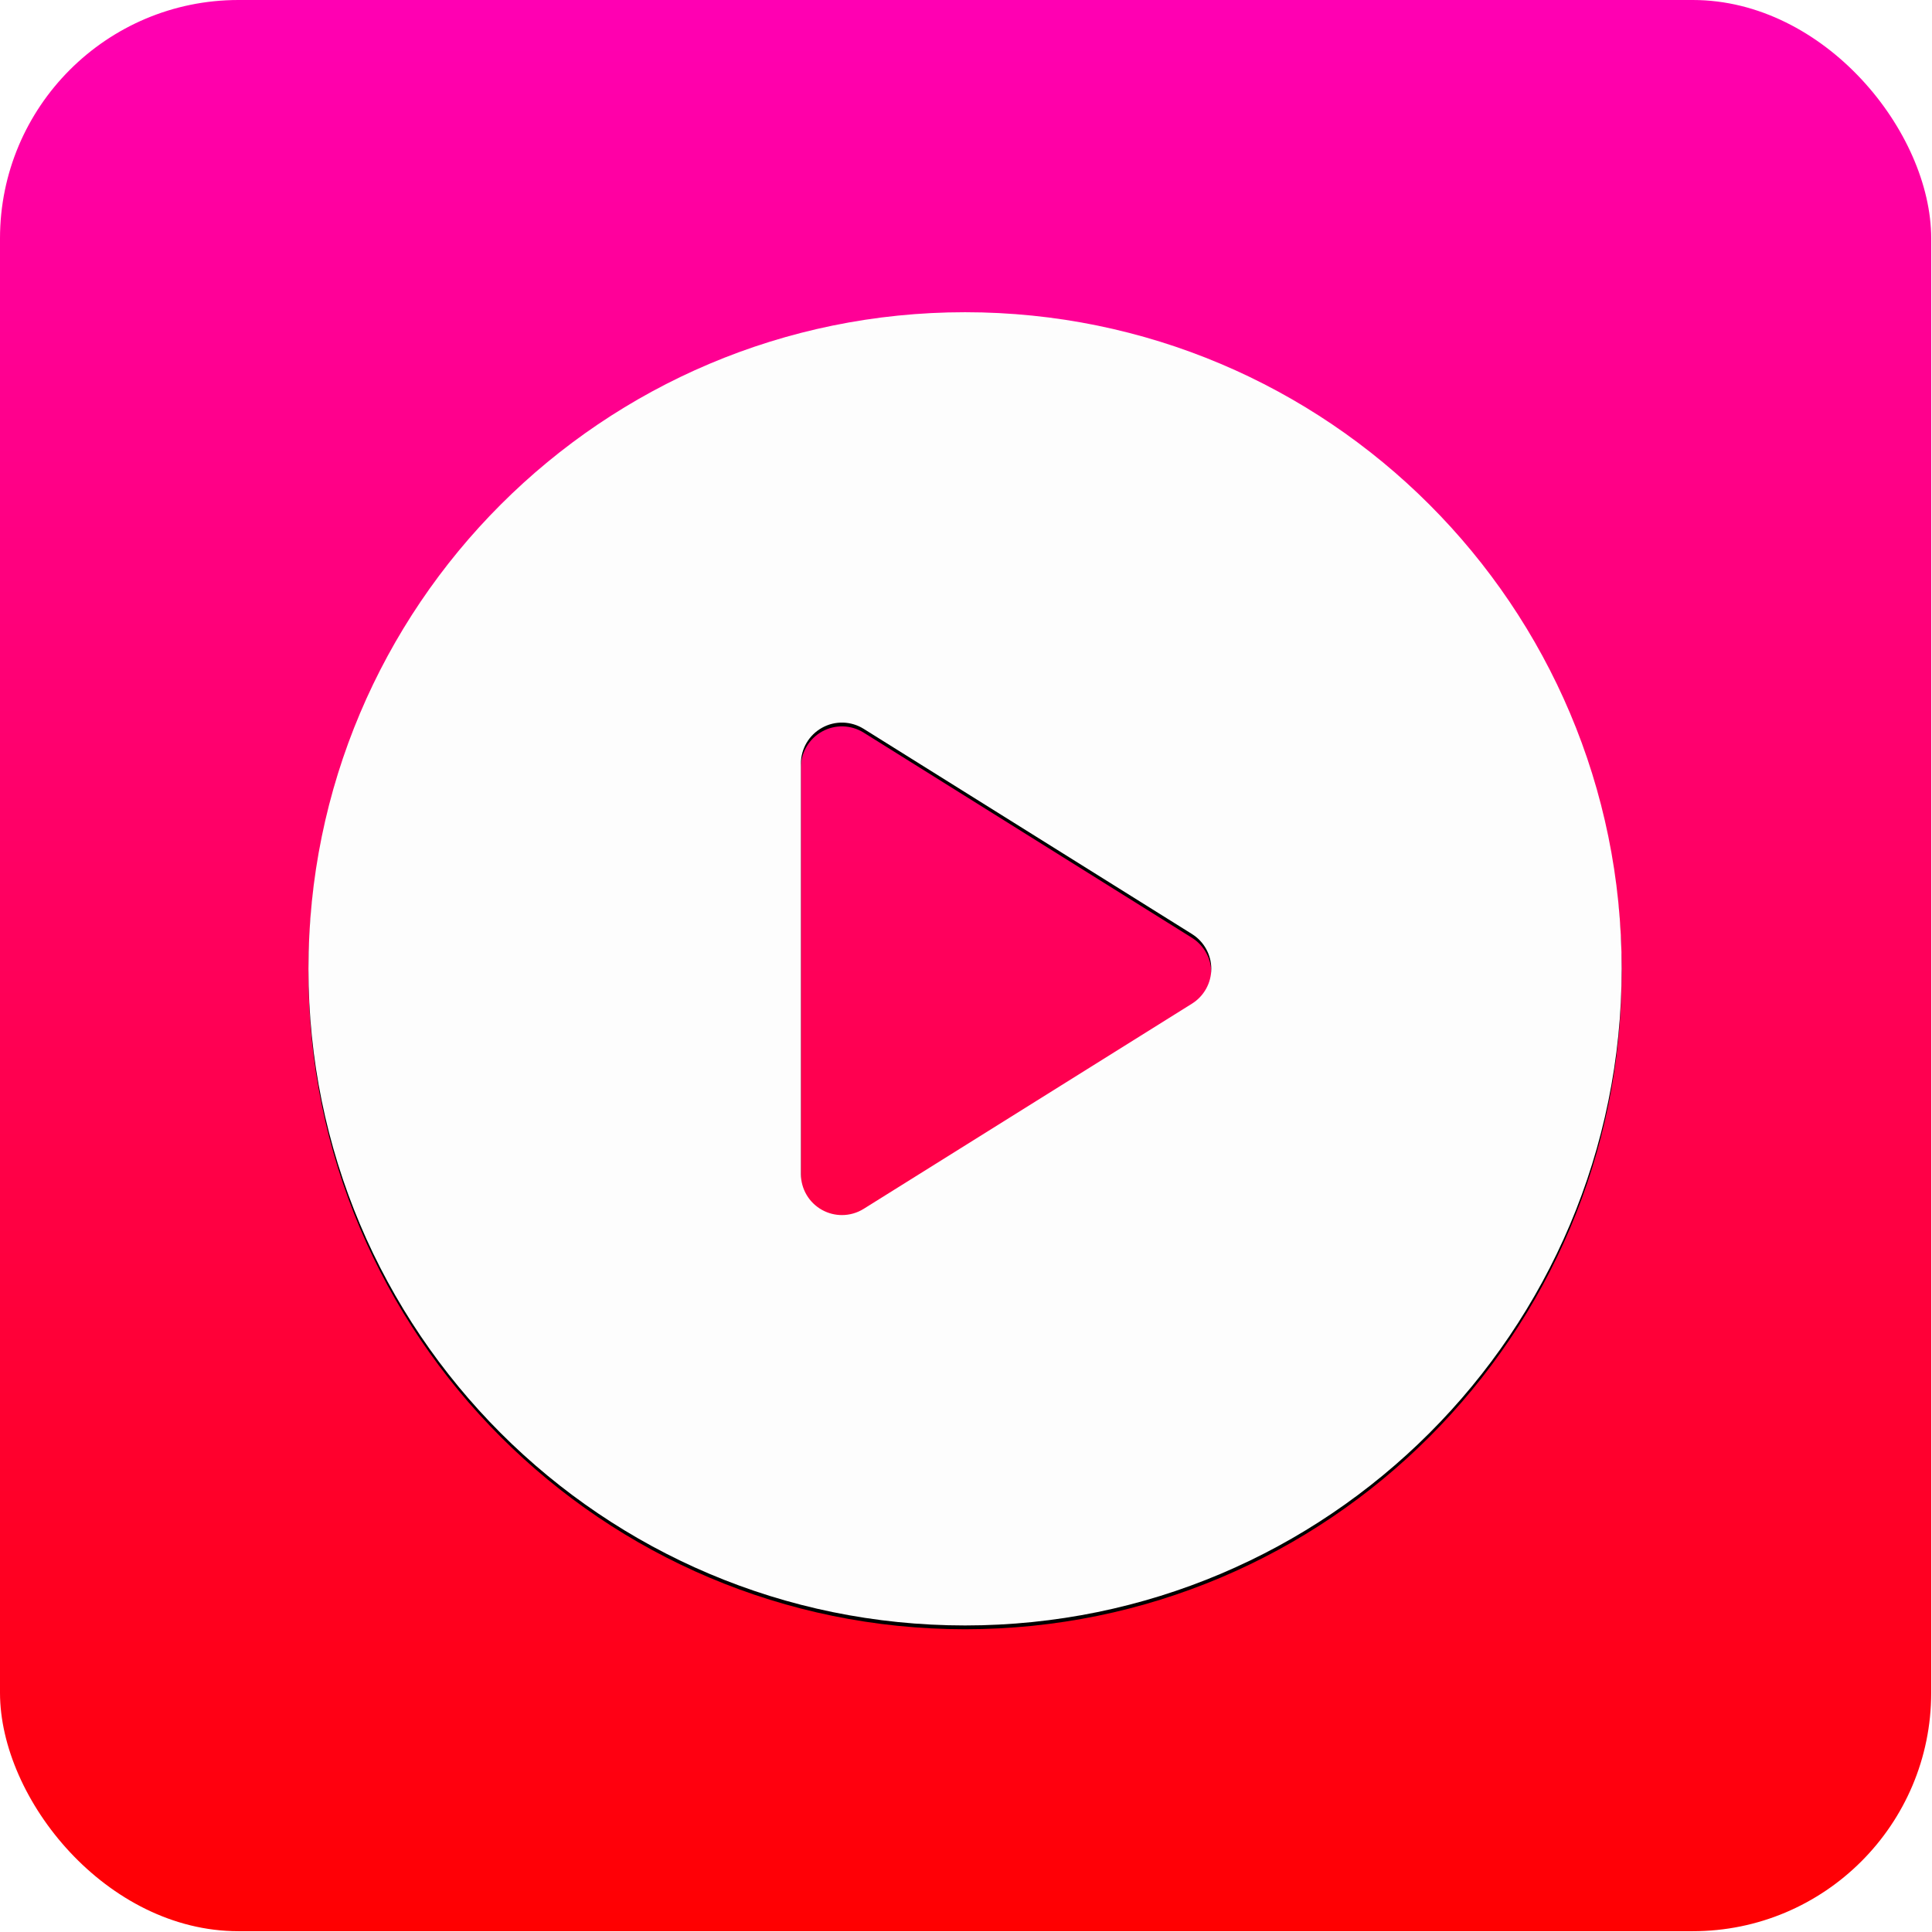 <?xml version="1.0" encoding="UTF-8"?>
<svg width="1021px" height="1021px" viewBox="0 0 1021 1021" version="1.1" xmlns="http://www.w3.org/2000/svg" xmlns:xlink="http://www.w3.org/1999/xlink">
    <title>music_icon</title>
    <defs>
        <linearGradient x1="50%" y1="0%" x2="50%" y2="100%" id="linearGradient-1">
            <stop stop-color="#FF00B4" offset="0%"></stop>
            <stop stop-color="#FF0000" offset="100%"></stop>
        </linearGradient>
        <rect id="path-2" x="0" y="0" width="1020.58" height="1020.58" rx="126"></rect>
        <filter x="-7.3%" y="-7.1%" width="114.7%" height="114.7%" filterUnits="objectBoundingBox" id="filter-4">
            <feOffset dx="0" dy="2" in="SourceAlpha" result="shadowOffsetOuter1"></feOffset>
            <feGaussianBlur stdDeviation="8" in="shadowOffsetOuter1" result="shadowBlurOuter1"></feGaussianBlur>
            <feColorMatrix values="0 0 0 0 0   0 0 0 0 0   0 0 0 0 0  0 0 0 0.5 0" type="matrix" in="shadowBlurOuter1" result="shadowMatrixOuter1"></feColorMatrix>
            <feMerge>
                <feMergeNode in="shadowMatrixOuter1"></feMergeNode>
                <feMergeNode in="SourceGraphic"></feMergeNode>
            </feMerge>
        </filter>
        <path d="M347,0 C155.36,0 0,155.357 0,347 C0,538.643 155.36,694 347,694 C538.64,694 694,538.643 694,347 C694,155.357 538.64,0 347,0 Z M466.932,365.394 L293.432,473.831 C289.921,476.023 285.929,477.125 281.938,477.125 C278.321,477.125 274.699,476.225 271.422,474.403 C264.528,470.581 260.25,463.326 260.25,455.438 L260.25,238.562 C260.25,230.674 264.528,223.419 271.422,219.597 C278.316,215.753 286.745,215.986 293.432,220.169 L466.932,328.606 C473.27,332.578 477.125,339.525 477.125,347 C477.125,354.475 473.27,361.424 466.932,365.394 Z" id="path-5"></path>
        <filter x="-3.6%" y="-3.3%" width="107.2%" height="107.2%" filterUnits="objectBoundingBox" id="filter-6">
            <feOffset dx="0" dy="2" in="SourceAlpha" result="shadowOffsetOuter1"></feOffset>
            <feGaussianBlur stdDeviation="8" in="shadowOffsetOuter1" result="shadowBlurOuter1"></feGaussianBlur>
            <feComposite in="shadowBlurOuter1" in2="SourceAlpha" operator="out" result="shadowBlurOuter1"></feComposite>
            <feColorMatrix values="0 0 0 0 0   0 0 0 0 0   0 0 0 0 0  0 0 0 0.5 0" type="matrix" in="shadowBlurOuter1"></feColorMatrix>
        </filter>
    </defs>
    <g id="Page-1" stroke="none" stroke-width="1" fill="none" fill-rule="evenodd">
        <g id="music_icon">
            <mask id="mask-3" fill="white">
                <use xlink:href="#path-2"></use>
            </mask>
            <use id="Mask" fill="url(#linearGradient-1)" xlink:href="#path-2"></use>
            <g id="play-button-3" filter="url(#filter-4)" mask="url(#mask-3)" fill-rule="nonzero">
                <g transform="translate(163, 163)" id="Shape">
                    <use fill="black" fill-opacity="1" filter="url(#filter-6)" xlink:href="#path-5"></use>
                    <use fill-opacity="0.99" fill="#FFFFFF" xlink:href="#path-5"></use>
                </g>
            </g>
        </g>
    </g>
</svg>